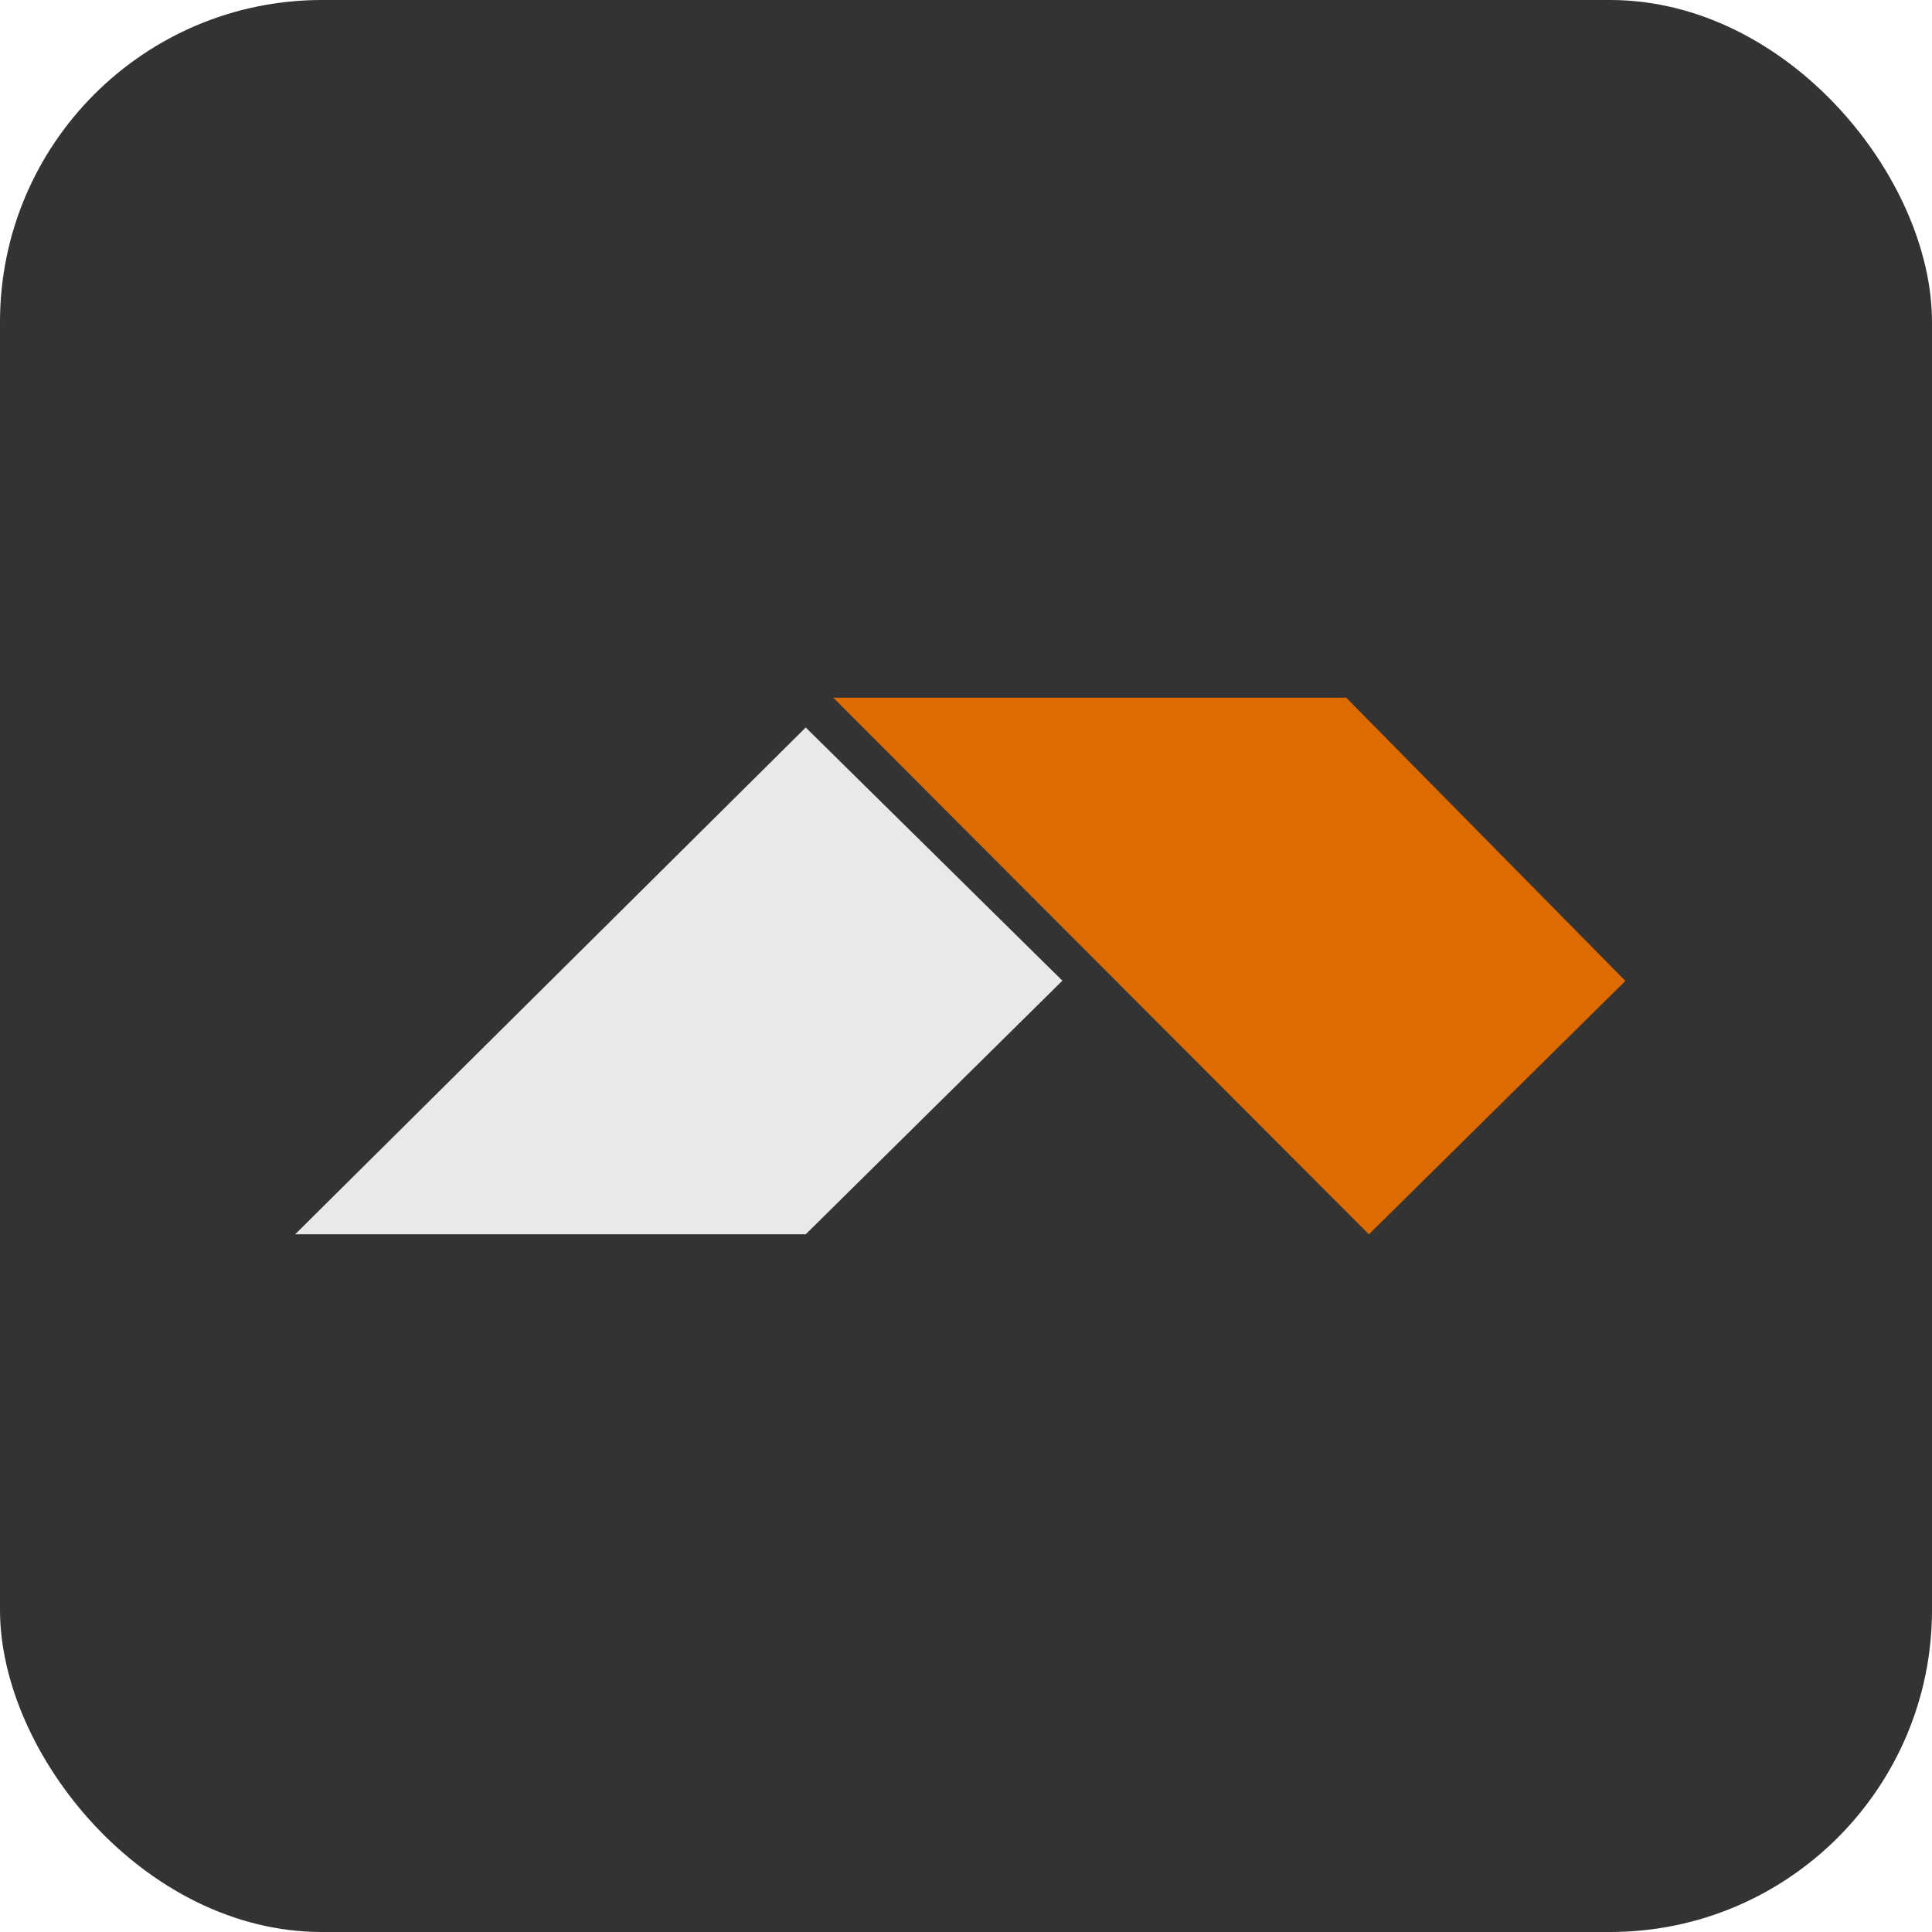 <svg width="72" height="72" viewBox="0 0 72 72" fill="none" xmlns="http://www.w3.org/2000/svg">
<rect width="72" height="72" rx="12" fill="#333333"/>
<path fill-rule="evenodd" clip-rule="evenodd" d="M60.573 36.556L51.015 46L31.052 26L50.168 26L60.573 36.556Z" fill="#DE6B00"/>
<path fill-rule="evenodd" clip-rule="evenodd" d="M30.027 27.111L11 45.998H30.027L39.592 36.547L30.027 27.111Z" fill="#E9E9E9"/>
</svg>

